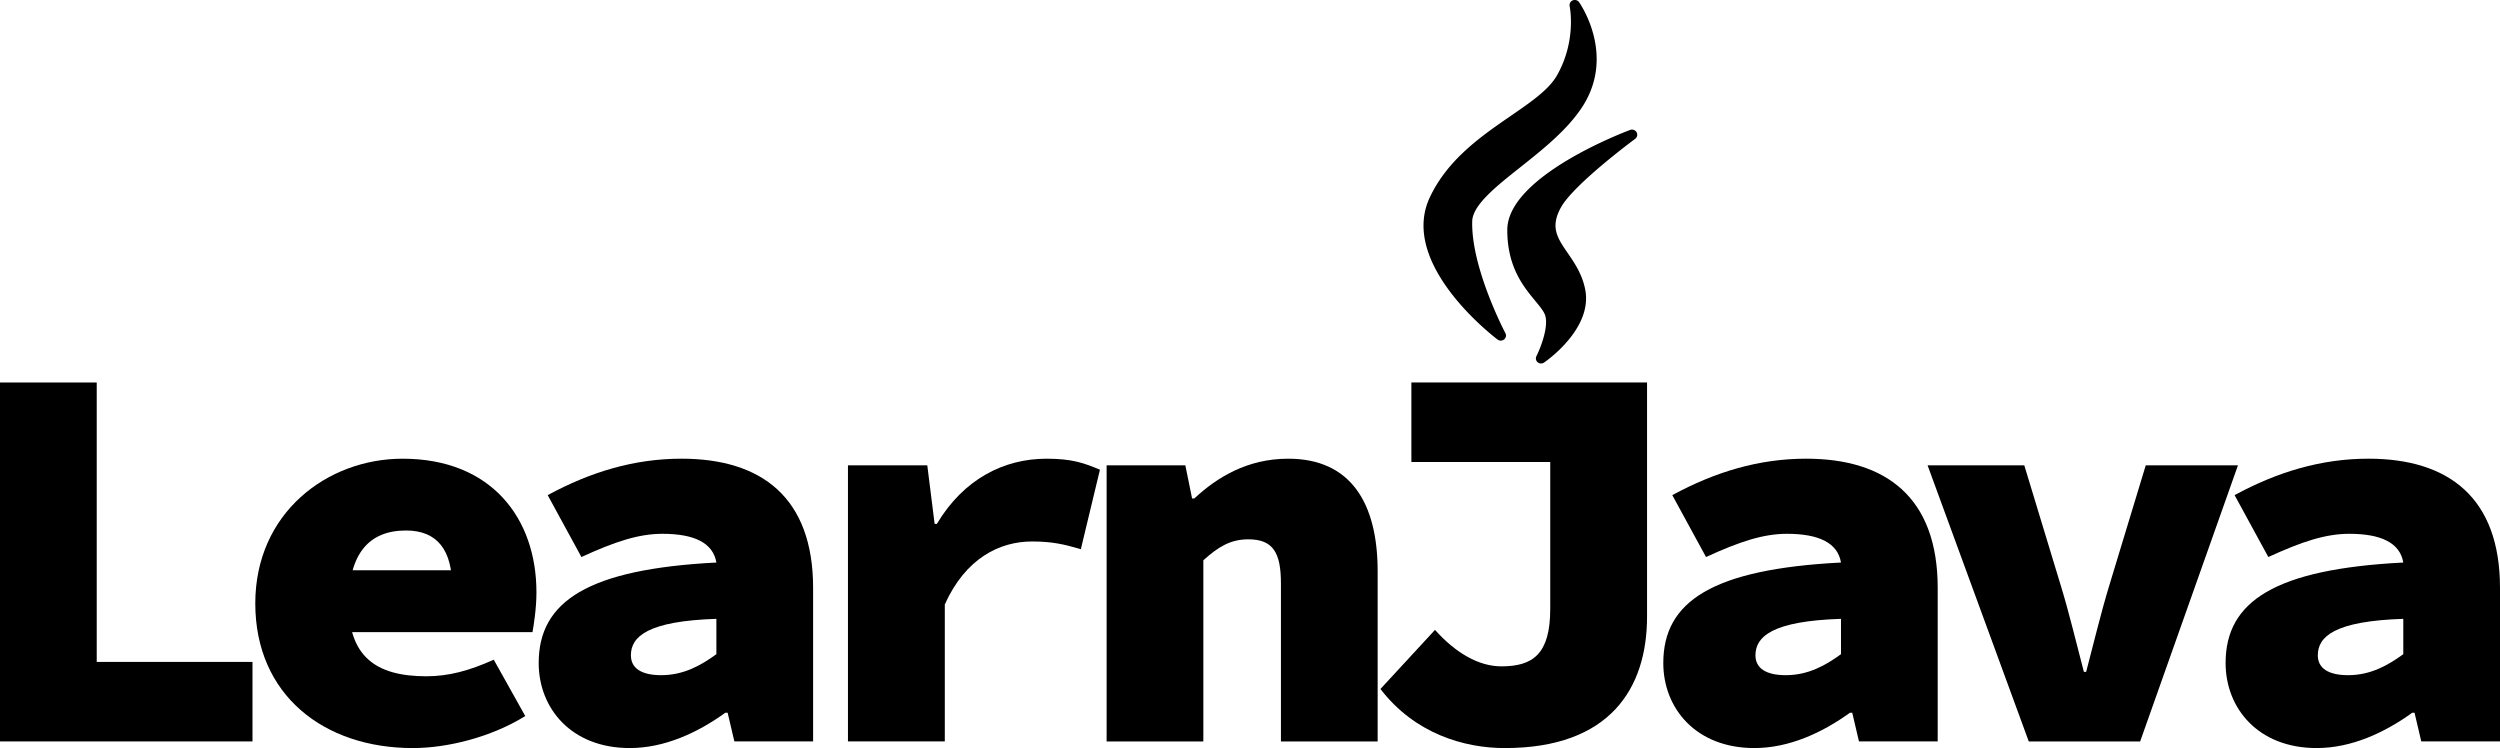 <svg id="Layer_1" data-name="Layer 1" xmlns="http://www.w3.org/2000/svg" viewBox="0 0 2045.83 612.17"><title>LearnJava logo</title><path d="M1238.45,760.67c-24.17,16.64-51.56,35.5-66.24,66.7-25.49,54.43,52.17,113.8,55.48,116.31a4.38,4.38,0,0,0,2.62.87,4.33,4.33,0,0,0,2.75-1,4.13,4.13,0,0,0,1-5.15c-.28-.53-28.15-53.53-27.12-91.55.37-13.24,19.3-28.27,39.35-44.17,18.36-14.57,39.17-31.08,51.34-50.39,26.73-42.51-3-84.32-3.28-84.73a4.32,4.32,0,0,0-5.22-1.41,4.18,4.18,0,0,0-2.47,4.71c.06.28,5.84,27.92-10.23,56.4C1269.85,739.05,1255.3,749.07,1238.45,760.67Z" transform="translate(-2.17 -665.81)"/><path d="M1340.28,779.42a4.15,4.15,0,0,0,1.17-5.38,4.34,4.34,0,0,0-5.28-1.9c-4.1,1.53-100.54,37.92-100.54,81.88,0,30.3,13.22,46.31,22.88,58,3.79,4.58,7.06,8.54,8.14,11.92,3,9.74-4.16,27.35-7.18,33.31a4.15,4.15,0,0,0,1,5,4.37,4.37,0,0,0,2.8,1,4.32,4.32,0,0,0,2.45-.76c1.66-1.12,40.52-28,33.55-60.43-2.59-12.31-8.78-21.31-14.24-29.25-8.45-12.31-14.55-21.19-5.29-37.61C1290.63,816.14,1339.78,779.78,1340.28,779.42Z" transform="translate(-2.17 -665.81)"/><path d="M2.17,978.82H81.32v228.66H208.79v65.07H2.17Z" transform="translate(-2.17 -665.81)"/><path d="M211.08,1159.58c0-74.11,58.9-118.4,120.56-118.4,72.71,0,109.52,48.81,109.52,109.36,0,13.56-2.3,27.11-3.22,32.54h-167v-50.62H383.18l-11,13.56c0-29.82-12-46.09-37.74-46.09-30.37,0-46.93,19-46.93,59.65,0,42.48,21.17,59.65,63.5,59.65,18.41,0,35-4.52,55.22-13.56l25.77,46.1c-27.61,17.17-63.5,26.21-92,26.21C267.22,1278,211.08,1234.59,211.08,1159.58Z" transform="translate(-2.17 -665.81)"/><path d="M443,1208.38c0-50.61,40.49-76.82,145.41-82.24-2.76-16.27-18.41-23.5-44.18-23.5-19.32,0-38.65,6.32-66.26,19L450.36,1071c35-19,70.86-29.83,109.52-29.83,65.34,0,107.68,31.63,107.68,105.75v125.62H603.13l-5.52-23.49h-1.84c-22.55,16.26-49.7,28.92-78.23,28.92C469.69,1278,443,1245.44,443,1208.38Zm145.41-7.23v-28.92c-56.14,1.81-69.95,14.46-69.95,29.83,0,10.39,8.29,16.27,24.85,16.27C561.72,1218.33,576,1210.19,588.41,1201.15Z" transform="translate(-2.17 -665.81)"/><path d="M696.08,1046.6H761l6,47.9h1.85c22.08-37,55.21-53.32,89.73-53.32,21.16,0,30.83,3.61,43.71,9l-15.64,65.07c-13.81-4.07-23.47-6.33-40-6.33-26.23,0-54.3,13.56-71.32,51.52v112.07H696.08Z" transform="translate(-2.17 -665.81)"/><path d="M907.75,1046.6h64.42l5.52,27.12h1.84c18.41-17.18,43.26-32.54,76.85-32.54,51.08,0,73.16,36.15,73.16,92.19v139.18H1050.4V1143.31c0-25.31-6.44-36.15-26.69-36.15-14.73,0-24.85,6.32-36.81,17.17v148.22H907.75Z" transform="translate(-2.17 -665.81)"/><path d="M1131.84,1229.62l44.64-48.35c17,19,35.89,29.83,54.3,29.83,25.76,0,40-9.95,40-47V1043.89H1157.15V978.82H1350v191.6c0,58.75-30.37,107.56-116.42,107.56C1200.41,1278,1159.91,1266.23,1131.84,1229.62Z" transform="translate(-2.17 -665.81)"/><path d="M1363.3,1208.38c0-50.61,40.49-76.82,145.41-82.24-2.76-16.27-18.41-23.5-44.18-23.5-19.32,0-38.65,6.32-66.26,19L1370.66,1071c35-19,70.86-29.83,109.52-29.83,65.34,0,107.67,31.63,107.67,105.75v125.62h-64.42l-5.52-23.49h-1.84c-22.55,16.26-49.7,28.92-78.23,28.92C1390,1278,1363.3,1245.44,1363.3,1208.38Zm145.41-7.23v-28.92c-56.14,1.81-70,14.46-70,29.83,0,10.39,8.29,16.27,24.85,16.27C1482,1218.33,1496.28,1210.19,1508.71,1201.15Z" transform="translate(-2.17 -665.81)"/><path d="M1579.57,1046.6h79.14l29.91,98.52c6.91,22.59,12.43,46.09,18.87,70.5h1.84c6.44-24.41,12-47.91,18.87-70.5l29.91-98.52h75.46l-80.06,226h-91.12Z" transform="translate(-2.17 -665.81)"/><path d="M1823.45,1208.38c0-50.61,40.49-76.82,145.41-82.24-2.76-16.27-18.41-23.5-44.18-23.5-19.33,0-38.65,6.32-66.26,19L1830.81,1071c35-19,70.86-29.83,109.52-29.83,65.34,0,107.67,31.63,107.67,105.75v125.62h-64.42l-5.52-23.49h-1.84c-22.55,16.26-49.7,28.92-78.23,28.92C1850.14,1278,1823.45,1245.44,1823.45,1208.38Zm145.41-7.23v-28.92c-56.14,1.81-69.95,14.46-69.95,29.83,0,10.39,8.29,16.27,24.85,16.27C1942.17,1218.33,1956.43,1210.19,1968.86,1201.15Z" transform="translate(-2.17 -665.81)"/></svg>